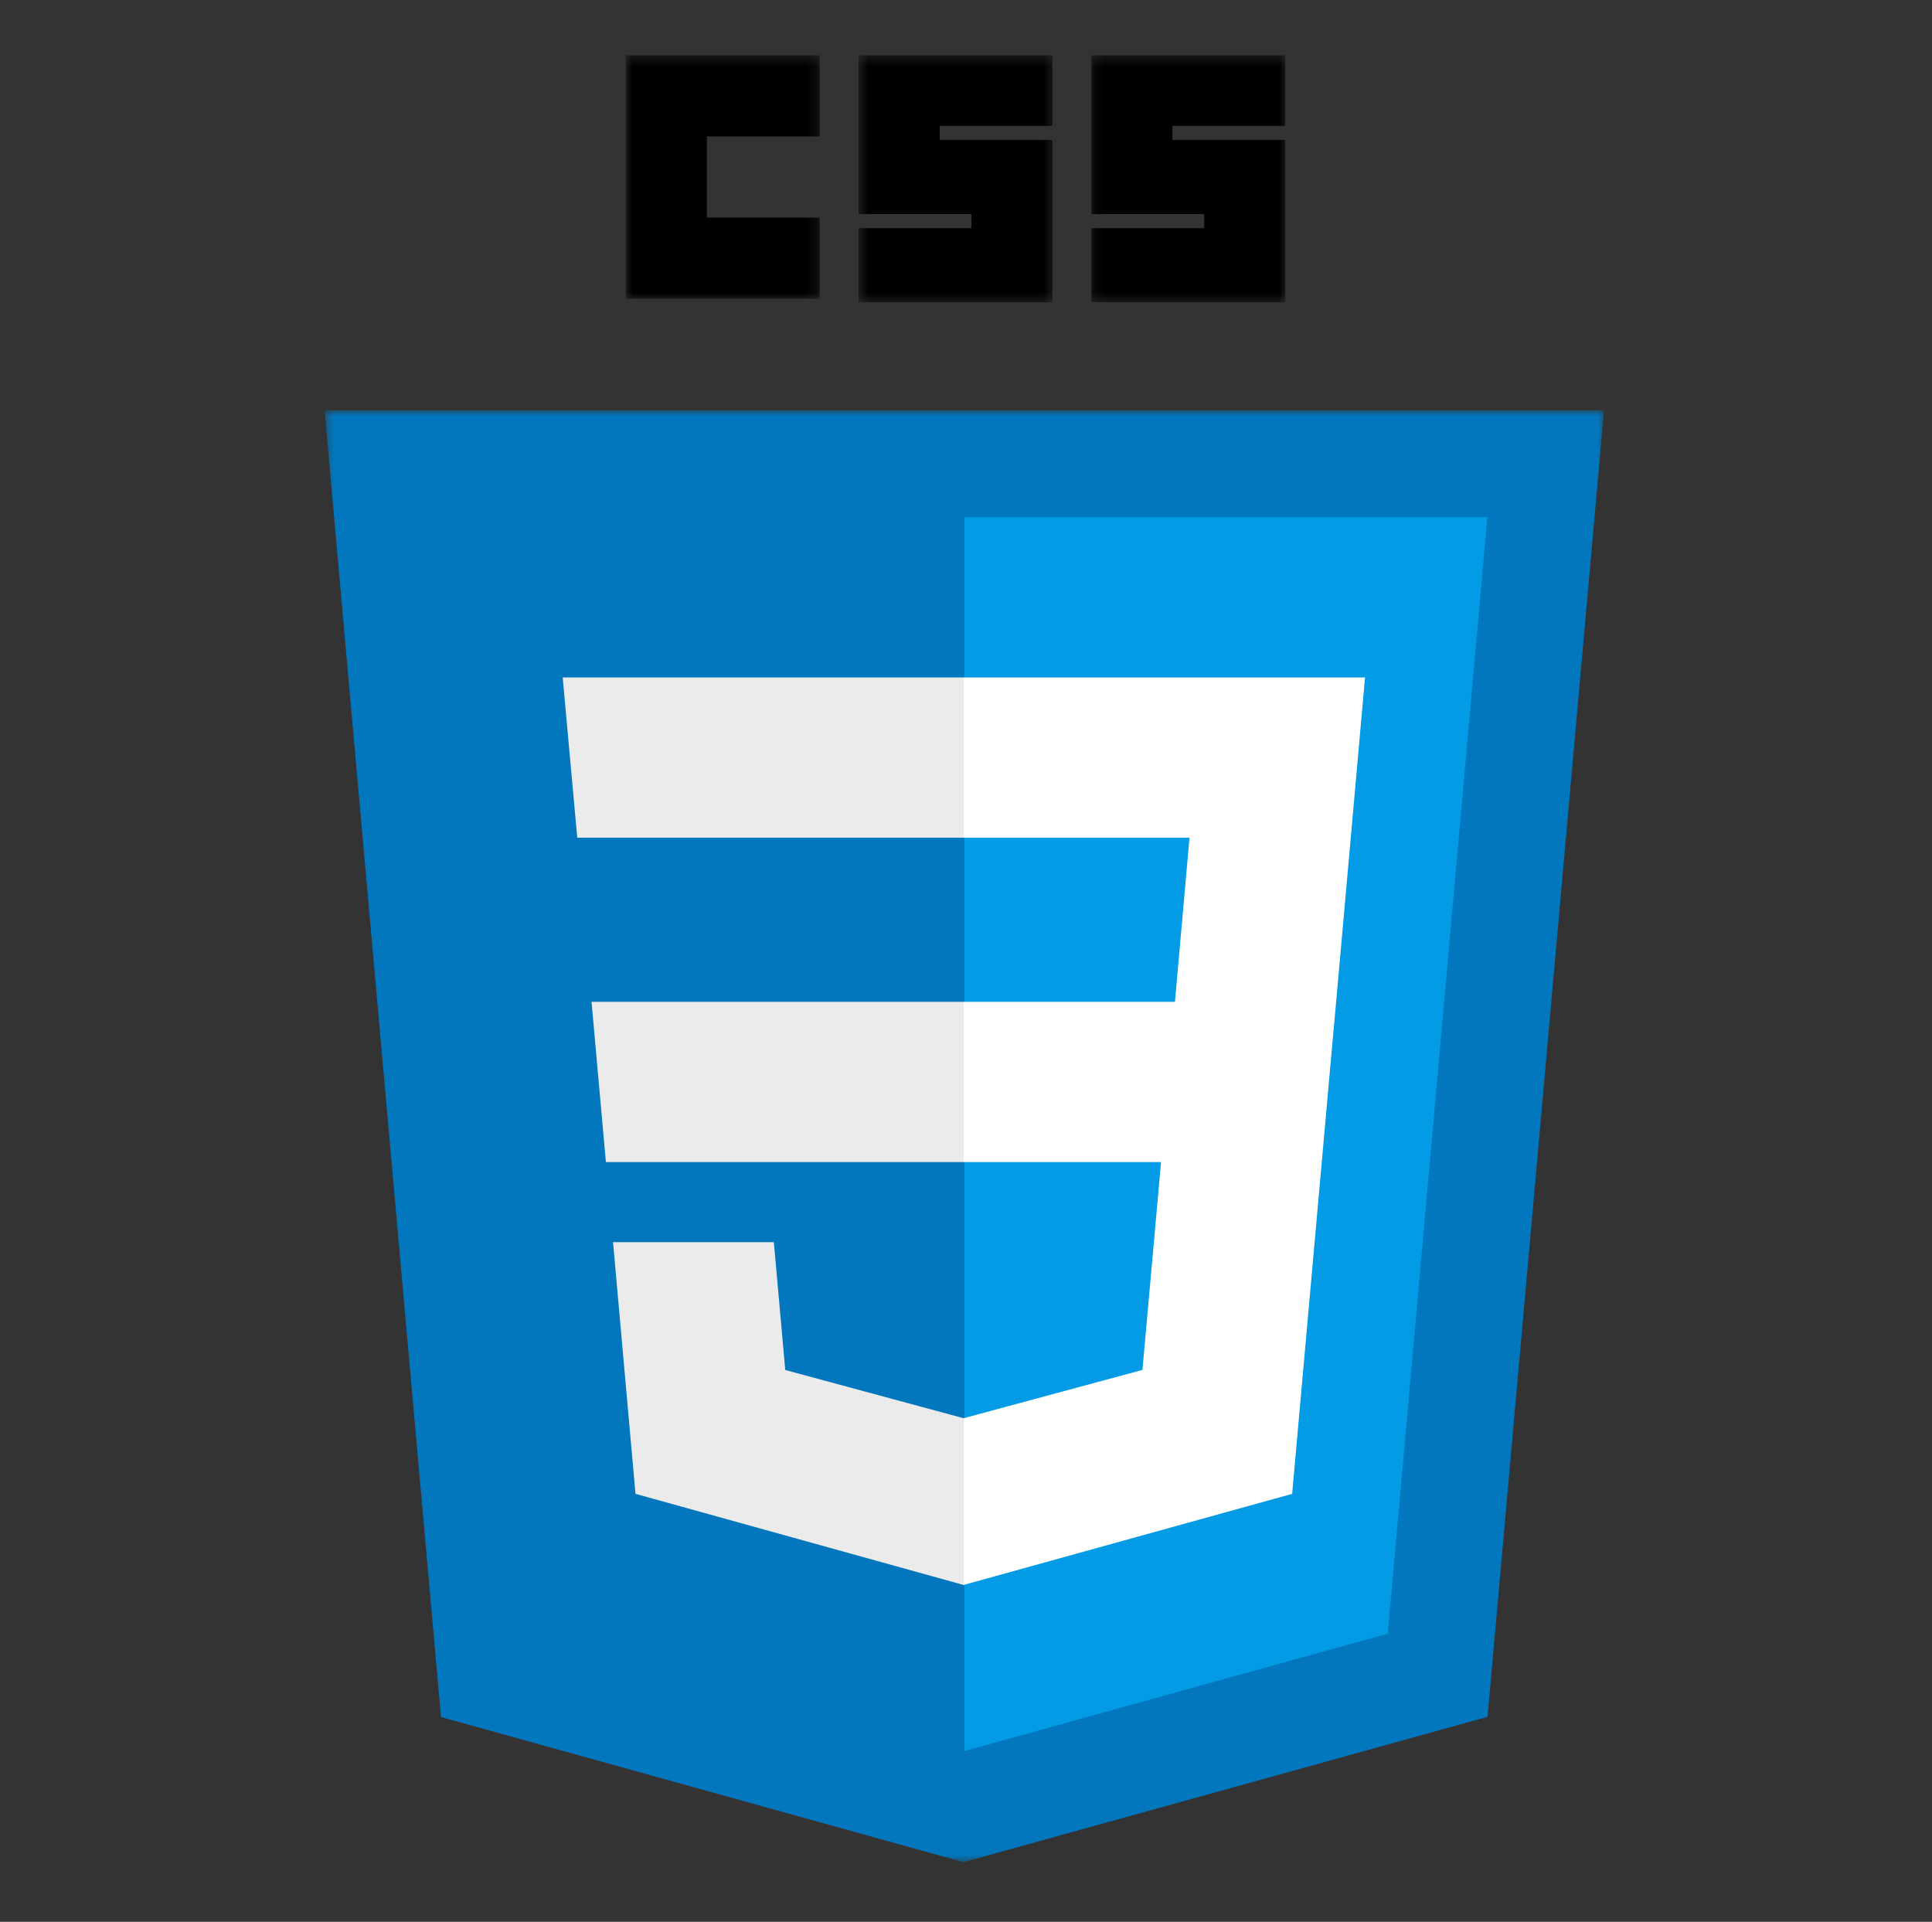 <svg width="188" height="187" viewBox="0 0 188 187" fill="none" xmlns="http://www.w3.org/2000/svg">
<rect x="0" y="0" width="188" height="187" fill="#333333" stroke="none"/>
<mask id="mask0_201_52" style="mask-type:luminance" maskUnits="userSpaceOnUse" x="31" y="39" width="126" height="143">
<path d="M31.526 39.925H156.126V181.208H31.526V39.925Z" fill="white"/>
</mask>
<g mask="url(#mask0_201_52)">
<path d="M93.761 181.201L42.915 167.079L31.585 39.931L156.088 39.929L144.75 167.058L93.763 181.199L93.761 181.201Z" fill="#0277BD"/>
</g>
<path d="M135.041 158.965L144.734 50.328L93.84 50.326V170.39L135.041 158.964V158.965Z" fill="#039BE5"/>
<path d="M57.562 97.484L58.959 113.075H93.84V97.484H57.562Z" fill="#EBEBEB"/>
<path d="M54.755 65.918L56.172 81.514H93.84V65.918H54.755Z" fill="#EBEBEB"/>
<path d="M93.84 137.982L93.772 138.002L76.412 133.31L75.302 120.873H59.655L61.839 145.36L93.767 154.228L93.84 154.208V137.982Z" fill="#EBEBEB"/>
<mask id="mask1_201_52" style="mask-type:luminance" maskUnits="userSpaceOnUse" x="60" y="5" width="20" height="25">
<path d="M60.879 5.377H79.783V29.104H60.879V5.377Z" fill="white"/>
</mask>
<g mask="url(#mask1_201_52)">
<path d="M60.888 5.377H79.767V13.275H68.783V21.174H79.767V29.072H60.888V5.377Z" fill="black"/>
</g>
<mask id="mask2_201_52" style="mask-type:luminance" maskUnits="userSpaceOnUse" x="83" y="5" width="20" height="25">
<path d="M83.512 5.377H102.541V29.477H83.512V5.377Z" fill="white"/>
</mask>
<g mask="url(#mask2_201_52)">
<path d="M83.542 5.377H102.42V12.246H91.439V13.619H102.42V29.416H83.542V22.205H94.528V20.83H83.542V5.377Z" fill="black"/>
</g>
<mask id="mask3_201_52" style="mask-type:luminance" maskUnits="userSpaceOnUse" x="106" y="5" width="20" height="25">
<path d="M106.149 5.377H125.178V29.477H106.149V5.377Z" fill="white"/>
</mask>
<g mask="url(#mask3_201_52)">
<path d="M106.197 5.377H125.076V12.246H114.089V13.619H125.076V29.416H106.197V22.205H117.178V20.83H106.197V5.377Z" fill="black"/>
</g>
<path d="M130.019 97.486L132.83 65.918H93.786V81.514H115.748L114.333 97.486H93.786V113.076H112.981L111.17 133.301L93.786 137.998V154.219L125.739 145.361L125.973 142.725L129.638 101.67L130.019 97.486Z" fill="white"/>
</svg>
